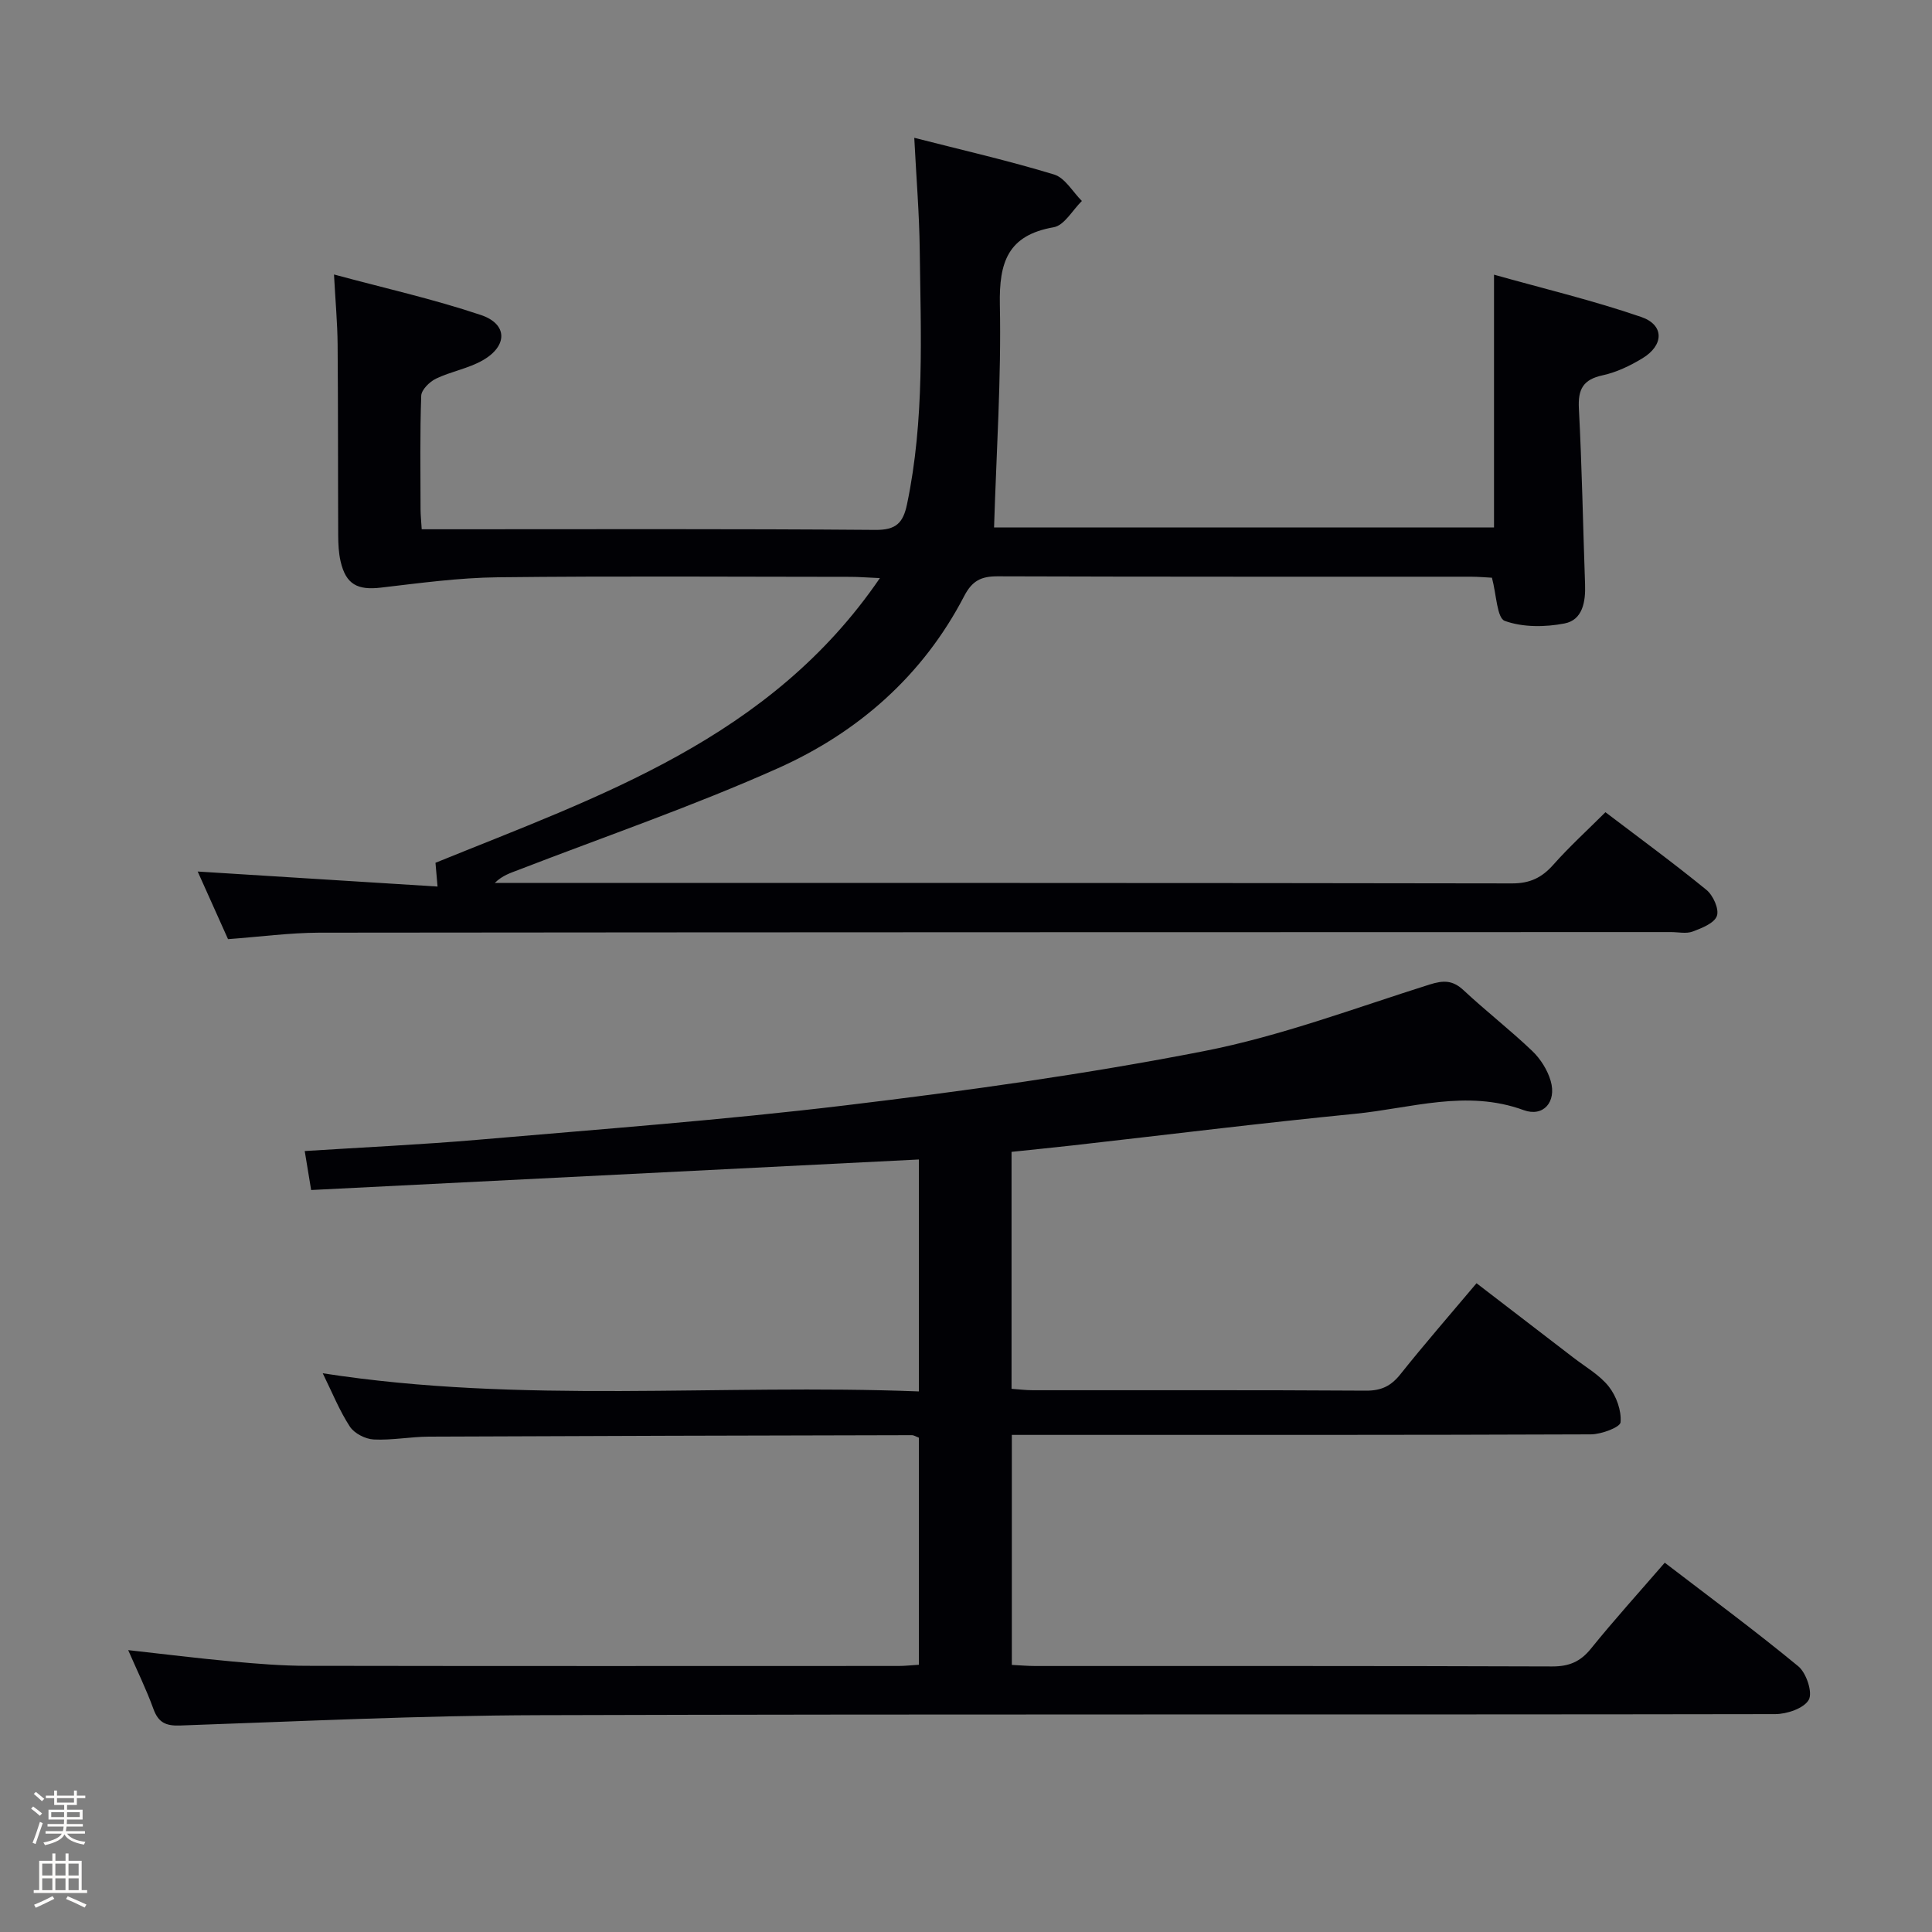 <svg enable-background="new 0 0 400 400" viewBox="0 0 400 400" xmlns="http://www.w3.org/2000/svg"><rect x="0" y="0" width="400" height="400" fill="#808080" stroke="none"/><path d="m6.44 374.46.42-.45c.65.47 1.27.95 1.85 1.44l-.45.49c-.65-.56-1.25-1.06-1.82-1.48m.93 7.33-.63-.26c.55-1.36 1.05-2.8 1.52-4.33.19.1.38.19.59.27-.46 1.29-.95 2.73-1.48 4.32m-.38-10.38.44-.42c.43.34 1.01.82 1.74 1.44l-.49.49c-.53-.51-1.09-1.01-1.69-1.51m2.5.35h1.72v-1.04h.59v1.04h3.52v-1.04h.59v1.04h1.75v.53h-1.75v1.42h-2.03v.97h3.22v2.03h-3.24c0 .35-.01.66-.03.93h3.32v.53h-3.37c-.03.27-.08.58-.15.94h3.96v.53h-3.71c.67.92 1.93 1.48 3.79 1.68-.13.24-.23.44-.29.59-2.13-.38-3.48-1.08-4.04-2.12-.43.97-1.77 1.72-4.03 2.23-.09-.19-.2-.37-.33-.55 2.1-.42 3.37-1.03 3.81-1.83h-3.36v-.53h3.58c.08-.29.13-.61.16-.94h-3.33v-.53h3.39c.02-.27.04-.58.04-.93h-3.23v-2.03h3.25v-.97h-2.07v-1.42h-1.73zm1.12 3.44v1h2.65c.01-.3.02-.44.01-.4v-.25-.35zm1.19-2h3.52v-.91h-3.52zm4.71 2h-2.63v.59c0 .15-.01.28-.01.4h2.64z" fill="#fcfbfa"/><path d="m13.56 383.74h.63v1.52h2.72v6.07h1.13v.6h-11.06v-.6h1.13v-6.07h2.73v-1.52h.63v1.52h2.1v-1.52zm-2.69 8.83.38.56c-1.24.63-2.53 1.25-3.85 1.85-.1-.21-.21-.42-.34-.63 1.36-.55 2.63-1.15 3.81-1.78m-2.13-4.27h2.1v-2.45h-2.1zm0 3.04h2.1v-2.46h-2.1zm2.72-3.04h2.1v-2.45h-2.1zm0 3.04h2.1v-2.46h-2.1zm6.07 3.6c-1.41-.71-2.7-1.3-3.86-1.78l.35-.56c1.45.62 2.75 1.19 3.88 1.72zm-1.25-9.09h-2.1v2.45h2.1zm-2.09 5.49h2.1v-2.46h-2.1z" fill="#fcfbfa"/><g fill="#010105"><path d="m190.24 288.08c0-16.45 0-32.19 0-48.02-41.98 2.11-83.85 4.21-125.82 6.32-.52-3.15-.92-5.56-1.33-8.07 12.11-.77 24.05-1.32 35.95-2.34 25.33-2.19 50.7-4.08 75.93-7.11 24.87-2.99 49.75-6.44 74.31-11.24 15.86-3.1 31.21-8.9 46.69-13.78 2.89-.91 4.79-.93 7.06 1.19 4.62 4.31 9.63 8.2 14.2 12.56 1.72 1.64 3.18 3.96 3.83 6.23 1.24 4.32-1.53 7.51-5.6 6.02-11.84-4.34-23.33-.38-34.9.76-19.5 1.92-38.95 4.34-58.43 6.54-4.11.46-8.23.87-12.7 1.34v49.06c1.52.11 2.96.29 4.41.29 22.99.02 45.99-.06 68.98.09 3.18.02 5.19-.97 7.13-3.41 4.97-6.24 10.22-12.26 15.75-18.83 6.73 5.17 13.41 10.28 20.08 15.42 2.5 1.93 5.41 3.57 7.31 5.98 1.56 1.98 2.64 4.98 2.43 7.39-.09 1.04-3.98 2.49-6.14 2.5-37.82.15-75.65.11-113.47.11-1.99 0-3.99 0-6.42 0v47.62c1.65.08 3.26.23 4.88.23 35.66.01 71.32-.04 106.97.09 3.5.01 5.85-.96 8.05-3.69 4.8-5.94 9.94-11.62 15.28-17.79 9.35 7.17 18.7 14.07 27.65 21.45 1.66 1.37 3.01 5.42 2.17 6.93-.99 1.77-4.52 2.97-6.96 2.97-85.31.15-170.63-.04-255.94.22-24.78.07-49.55 1.28-74.33 2.14-2.98.1-4.49-.64-5.51-3.47-1.47-4.05-3.38-7.93-5.21-12.14 7.41.82 14.5 1.71 21.62 2.36 5.13.47 10.29.89 15.43.89 40.82.07 81.65.04 122.47.03 1.3 0 2.59-.15 4.19-.25 0-15.79 0-31.37 0-47.01-.6-.22-1.04-.53-1.48-.52-33.32.07-66.64.15-99.96.3-3.82.02-7.65.78-11.44.59-1.73-.09-4.01-1.26-4.93-2.66-2.16-3.31-3.66-7.06-5.62-11.05 41.17 6.4 82.17 2.15 123.42 3.76z"/><path d="m47.21 194.44c-2.15-4.79-4.18-9.32-6.28-14 16.64 1.04 32.94 2.06 49.66 3.11-.2-2.35-.31-3.6-.43-4.92 34.06-13.84 69.29-25.67 92.01-58.94-2.6-.11-4.35-.26-6.09-.26-24.33-.01-48.66-.19-72.99.09-8.08.09-16.17 1.2-24.22 2.14-4.85.57-7.25-.66-8.35-5.42-.41-1.76-.49-3.62-.5-5.43-.06-13.16-.01-26.33-.12-39.5-.04-4.44-.45-8.87-.75-14.48 10.48 2.83 20.62 5.1 30.42 8.39 5.55 1.86 5.57 6.4.39 9.37-2.98 1.71-6.58 2.31-9.7 3.81-1.32.64-3.01 2.3-3.05 3.54-.28 7.82-.15 15.66-.14 23.49 0 1.15.13 2.3.24 4.15h5.44c29.5 0 59-.11 88.49.13 4.32.04 5.75-1.48 6.55-5.32 3.66-17.45 2.85-35.11 2.63-52.74-.09-7.43-.71-14.85-1.13-23.12 9.88 2.53 19.52 4.73 28.95 7.6 2.26.69 3.85 3.59 5.75 5.48-1.93 1.89-3.64 5.06-5.84 5.44-9.51 1.66-11.31 7.25-11.14 16.03.31 15.24-.72 30.51-1.2 46.13h103.51c0-17.21 0-34.11 0-52.34 10.33 2.9 20.58 5.35 30.49 8.76 4.81 1.66 4.7 5.87.21 8.57-2.53 1.53-5.34 2.88-8.2 3.5-4.04.87-5.14 2.86-4.93 6.87.64 12.13.85 24.28 1.28 36.42.13 3.59-.5 7.37-4.25 8.09-4.01.78-8.64.82-12.37-.53-1.63-.59-1.72-5.45-2.66-8.94-1.12-.06-2.74-.2-4.36-.21-32.66-.01-65.33.03-97.99-.08-3.39-.01-5.26.9-6.92 4.1-8.54 16.45-21.95 28.21-38.54 35.63-17.54 7.84-35.78 14.11-53.72 21.05-1.64.63-3.33 1.13-4.93 2.71h4.13c68.83 0 137.65-.03 206.48.09 3.72.01 6.19-1.19 8.57-3.88 3.3-3.72 7-7.09 10.78-10.86 7.06 5.37 14.14 10.55 20.92 16.09 1.38 1.13 2.66 3.98 2.15 5.39-.54 1.51-3.13 2.52-5.02 3.23-1.32.49-2.96.11-4.46.11-93.32.02-186.65.02-279.97.12-6.11.03-12.24.86-18.8 1.34z"/></g></svg>